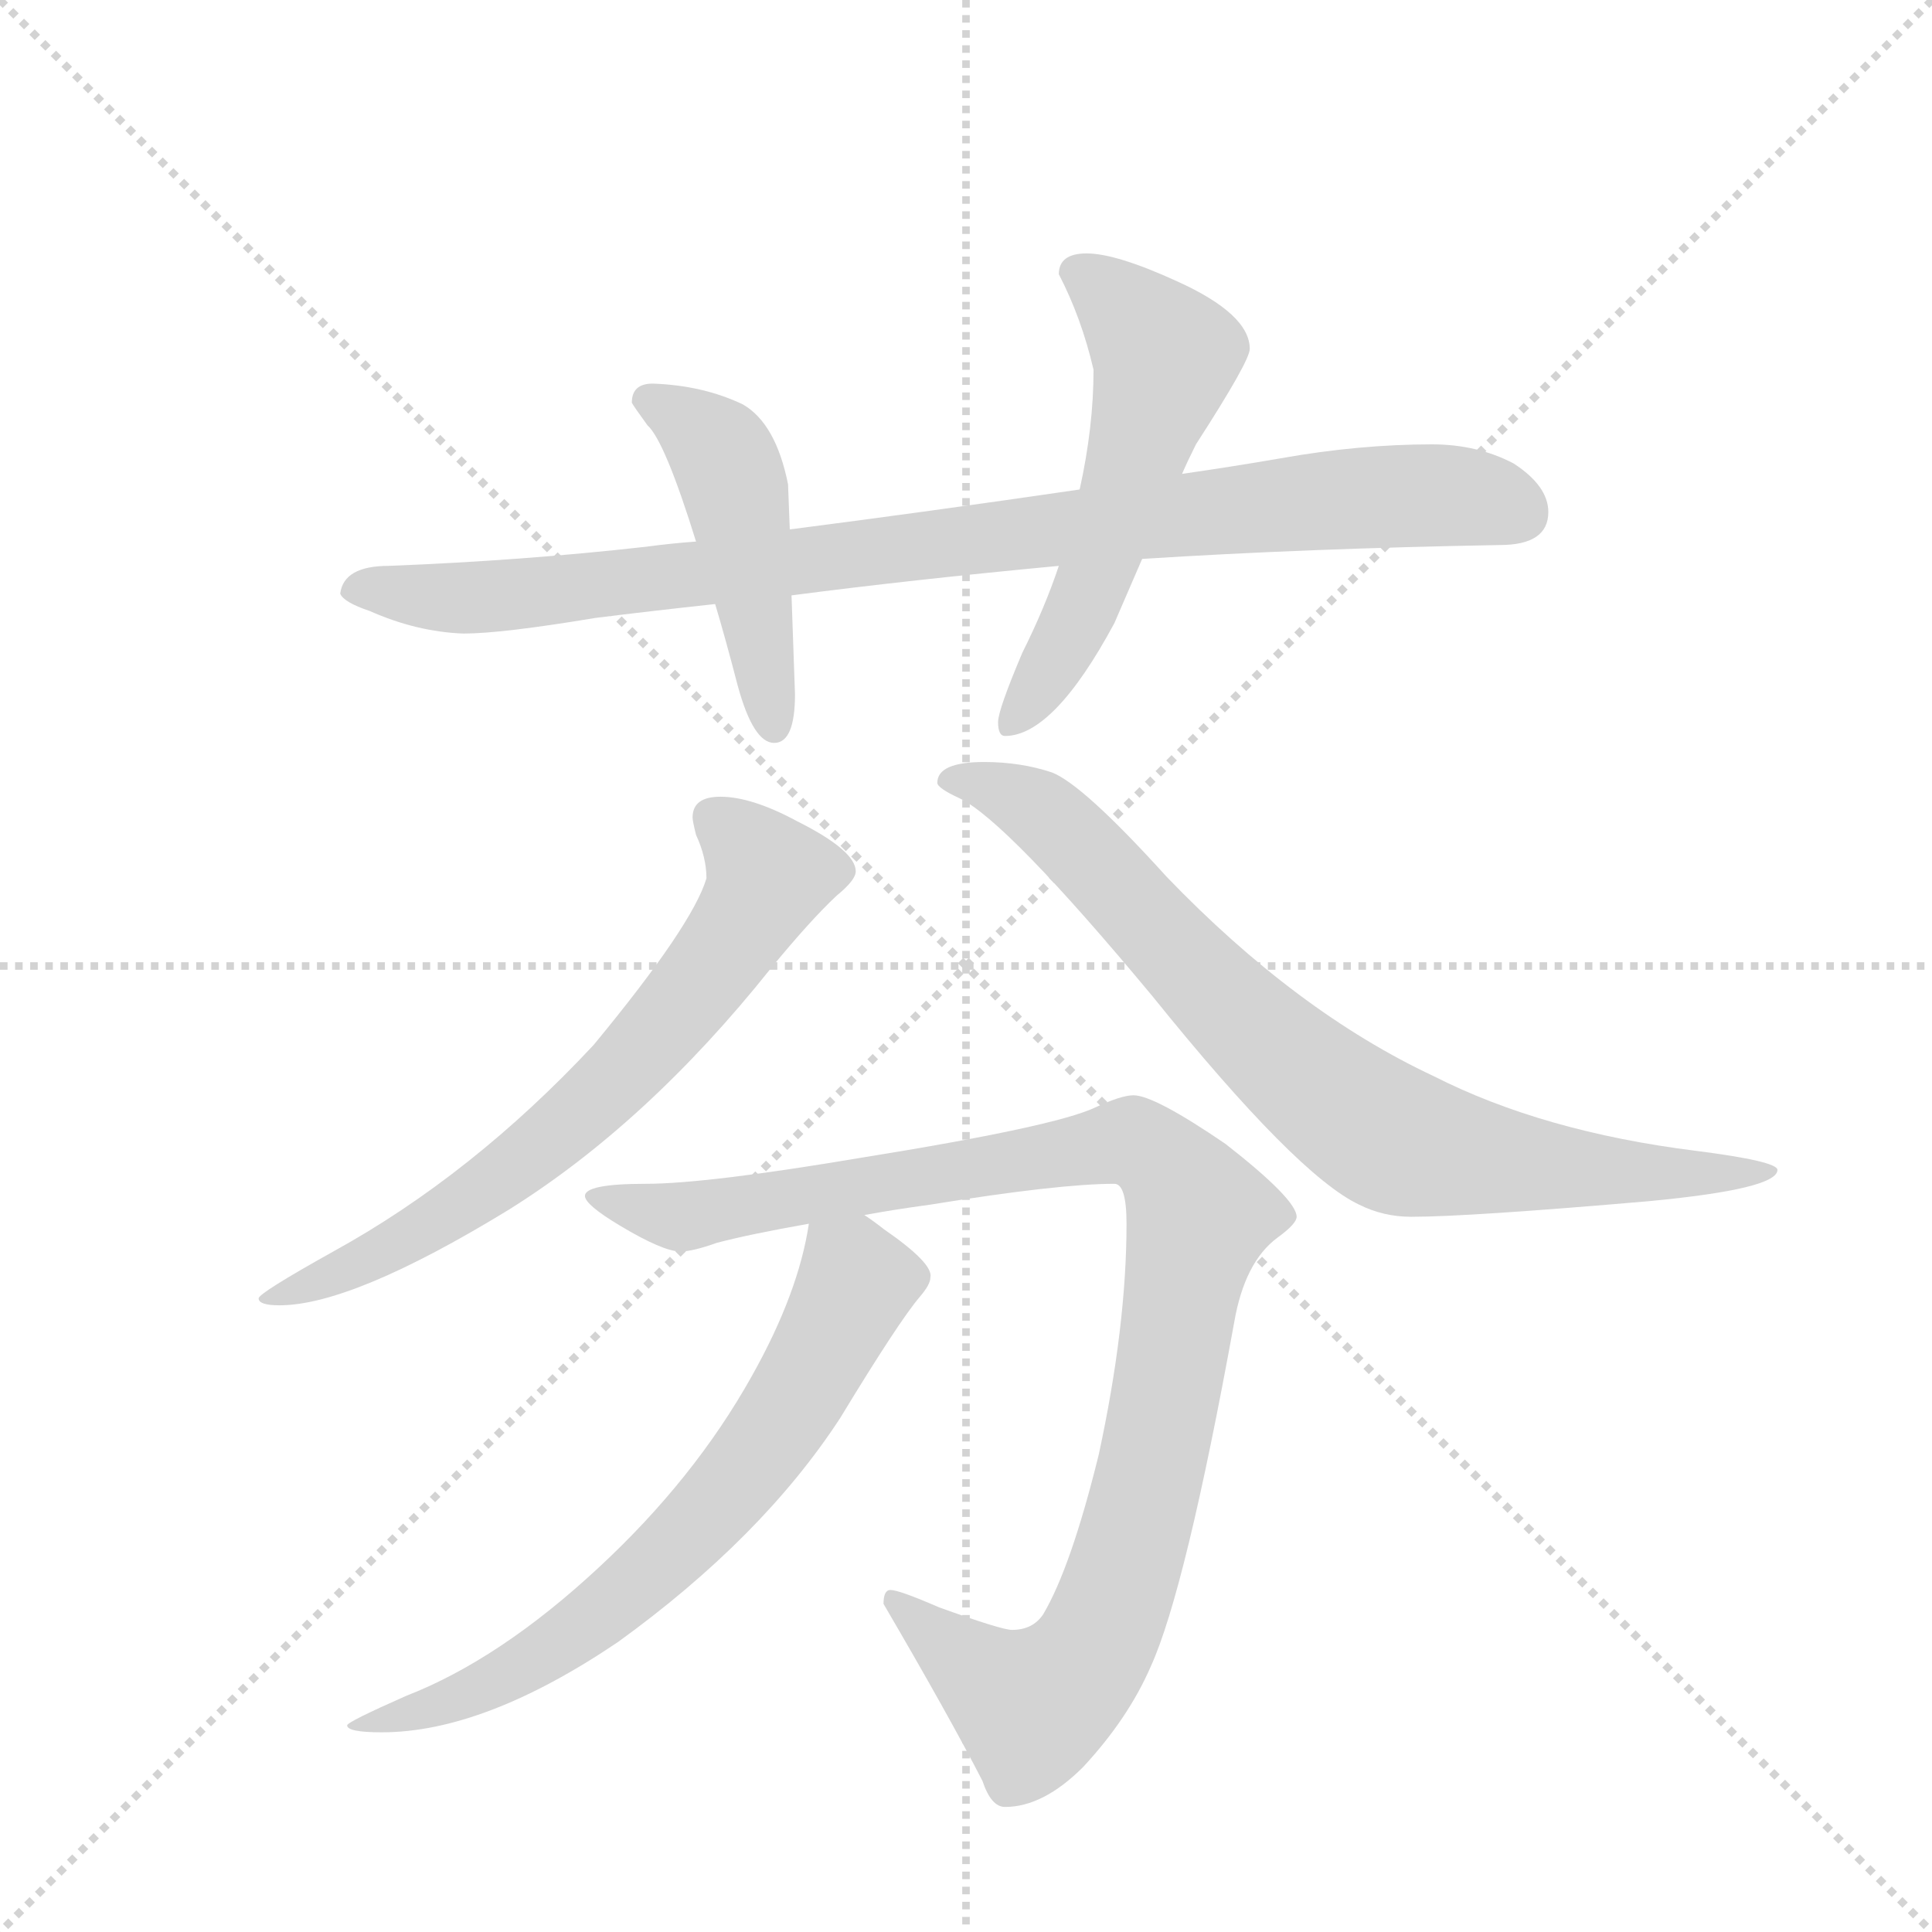 <svg version="1.1" viewBox="0 0 1024 1024" xmlns="http://www.w3.org/2000/svg">
  <g stroke="lightgray" stroke-dasharray="1,1" stroke-width="1" transform="scale(4, 4)">
    <line x1="0" y1="0" x2="256" y2="256"></line>
    <line x1="256" y1="0" x2="0" y2="256"></line>
    <line x1="128" y1="0" x2="128" y2="256"></line>
    <line x1="0" y1="128" x2="256" y2="128"></line>
  </g>
  <g transform="scale(0.92, -0.92) translate(60, -900)">
    <style type="text/css">
      
        @keyframes keyframes0 {
          from {
            stroke: blue;
            stroke-dashoffset: 934;
            stroke-width: 128;
          }
          75% {
            animation-timing-function: step-end;
            stroke: blue;
            stroke-dashoffset: 0;
            stroke-width: 128;
          }
          to {
            stroke: black;
            stroke-width: 1024;
          }
        }
        #make-me-a-hanzi-animation-0 {
          animation: keyframes0 1.01s both;
          animation-delay: 0s;
          animation-timing-function: linear;
        }
      
        @keyframes keyframes1 {
          from {
            stroke: blue;
            stroke-dashoffset: 468;
            stroke-width: 128;
          }
          60% {
            animation-timing-function: step-end;
            stroke: blue;
            stroke-dashoffset: 0;
            stroke-width: 128;
          }
          to {
            stroke: black;
            stroke-width: 1024;
          }
        }
        #make-me-a-hanzi-animation-1 {
          animation: keyframes1 0.631s both;
          animation-delay: 1.01s;
          animation-timing-function: linear;
        }
      
        @keyframes keyframes2 {
          from {
            stroke: blue;
            stroke-dashoffset: 555;
            stroke-width: 128;
          }
          64% {
            animation-timing-function: step-end;
            stroke: blue;
            stroke-dashoffset: 0;
            stroke-width: 128;
          }
          to {
            stroke: black;
            stroke-width: 1024;
          }
        }
        #make-me-a-hanzi-animation-2 {
          animation: keyframes2 0.702s both;
          animation-delay: 1.641s;
          animation-timing-function: linear;
        }
      
        @keyframes keyframes3 {
          from {
            stroke: blue;
            stroke-dashoffset: 684;
            stroke-width: 128;
          }
          69% {
            animation-timing-function: step-end;
            stroke: blue;
            stroke-dashoffset: 0;
            stroke-width: 128;
          }
          to {
            stroke: black;
            stroke-width: 1024;
          }
        }
        #make-me-a-hanzi-animation-3 {
          animation: keyframes3 0.807s both;
          animation-delay: 2.343s;
          animation-timing-function: linear;
        }
      
        @keyframes keyframes4 {
          from {
            stroke: blue;
            stroke-dashoffset: 808;
            stroke-width: 128;
          }
          72% {
            animation-timing-function: step-end;
            stroke: blue;
            stroke-dashoffset: 0;
            stroke-width: 128;
          }
          to {
            stroke: black;
            stroke-width: 1024;
          }
        }
        #make-me-a-hanzi-animation-4 {
          animation: keyframes4 0.908s both;
          animation-delay: 3.149s;
          animation-timing-function: linear;
        }
      
        @keyframes keyframes5 {
          from {
            stroke: blue;
            stroke-dashoffset: 1035;
            stroke-width: 128;
          }
          77% {
            animation-timing-function: step-end;
            stroke: blue;
            stroke-dashoffset: 0;
            stroke-width: 128;
          }
          to {
            stroke: black;
            stroke-width: 1024;
          }
        }
        #make-me-a-hanzi-animation-5 {
          animation: keyframes5 1.092s both;
          animation-delay: 4.057s;
          animation-timing-function: linear;
        }
      
        @keyframes keyframes6 {
          from {
            stroke: blue;
            stroke-dashoffset: 691;
            stroke-width: 128;
          }
          69% {
            animation-timing-function: step-end;
            stroke: blue;
            stroke-dashoffset: 0;
            stroke-width: 128;
          }
          to {
            stroke: black;
            stroke-width: 1024;
          }
        }
        #make-me-a-hanzi-animation-6 {
          animation: keyframes6 0.812s both;
          animation-delay: 5.149s;
          animation-timing-function: linear;
        }
      
    </style>
    
      <path d="M 765 644 Q 723 644 678 636 Q 649 631 621 627 L 562 618 Q 473 605 395 595 L 341 588 Q 327 587 312 585 Q 241 577 164 574 Q 138 574 136 558 Q 138 553 153 548 Q 180 536 207 535 Q 229 535 283 544 Q 315 548 352 552 L 396 557 Q 465 566 550 574 L 598 578 Q 692 584 804 586 Q 832 586 832 605 Q 832 620 812 633 Q 791 644 765 644 Z" fill="lightgray"></path>
    
      <path d="M 395 595 L 394 621 Q 387 656 368 667 Q 345 678 316 679 Q 304 679 304 668 Q 305 666 313 655 Q 323 646 341 588 L 352 552 Q 358 532 365 505 Q 374 472 386 472 Q 398 472 398 500 L 396 557 L 395 595 Z" fill="lightgray"></path>
    
      <path d="M 621 627 Q 624 634 629 644 Q 660 692 660 699 Q 660 719 618 738 Q 583 754 566 754 Q 550 754 550 742 Q 563 717 570 687 Q 570 654 562 618 L 550 574 Q 542 550 529 524 Q 515 491 515 484 Q 515 476 519 476 Q 547 476 582 541 Q 588 555 598 578 L 621 627 Z" fill="lightgray"></path>
    
      <path d="M 355 441 Q 339 441 339 429 Q 339 427 341 419 Q 347 406 347 394 Q 339 367 282 298 Q 212 223 132 179 Q 89 155 89 152 Q 89 148 101 148 Q 143 148 233 203 Q 313 253 384 342 Q 407 370 422 384 Q 433 393 433 398 Q 433 410 399 427 Q 373 441 355 441 Z" fill="lightgray"></path>
    
      <path d="M 507 461 Q 480 461 480 449 Q 480 446 493 440 Q 520 427 604 326 Q 687 223 723 206 Q 737 199 753 199 Q 786 199 890 208 Q 964 215 964 226 Q 964 231 917 237 Q 829 248 766 280 Q 687 317 612 395 Q 564 448 546 455 Q 528 461 507 461 Z" fill="lightgray"></path>
    
      <path d="M 593 269 Q 586 269 571 262 Q 548 251 436 233 Q 347 218 312 218 Q 277 218 277 211 Q 277 206 297 194 Q 322 179 332 179 Q 339 179 353 184 Q 372 189 406 195 L 438 200 Q 454 203 476 206 Q 550 218 582 218 Q 589 218 589 195 Q 589 136 573 62 Q 557 -3 541 -30 Q 535 -39 523 -39 Q 517 -39 481 -26 Q 458 -16 453 -16 Q 449 -16 449 -24 Q 487 -89 506 -126 Q 511 -141 519 -141 Q 541 -141 564 -118 Q 590 -90 603 -60 Q 623 -16 651 138 Q 657 173 676 187 Q 687 195 687 199 Q 687 209 646 241 Q 605 269 593 269 Z" fill="lightgray"></path>
    
      <path d="M 406 195 Q 400 155 373 107 Q 340 48 285 -3 Q 228 -56 174 -77 Q 140 -92 140 -94 Q 140 -98 160 -98 Q 219 -98 296 -46 Q 379 14 424 83 Q 458 139 470 153 Q 476 160 476 164 Q 478 172 449 192 Q 444 196 438 200 C 414 218 411 220 406 195 Z" fill="lightgray"></path>
    
    
      <clipPath id="make-me-a-hanzi-clip-0">
        <path d="M 765 644 Q 723 644 678 636 Q 649 631 621 627 L 562 618 Q 473 605 395 595 L 341 588 Q 327 587 312 585 Q 241 577 164 574 Q 138 574 136 558 Q 138 553 153 548 Q 180 536 207 535 Q 229 535 283 544 Q 315 548 352 552 L 396 557 Q 465 566 550 574 L 598 578 Q 692 584 804 586 Q 832 586 832 605 Q 832 620 812 633 Q 791 644 765 644 Z"></path>
      </clipPath>
      <path clip-path="url(#make-me-a-hanzi-clip-0)" d="M 143 560 L 211 555 L 270 560 L 732 614 L 788 613 L 816 604" fill="none" id="make-me-a-hanzi-animation-0" stroke-dasharray="806 1612" stroke-linecap="round"></path>
    
      <clipPath id="make-me-a-hanzi-clip-1">
        <path d="M 395 595 L 394 621 Q 387 656 368 667 Q 345 678 316 679 Q 304 679 304 668 Q 305 666 313 655 Q 323 646 341 588 L 352 552 Q 358 532 365 505 Q 374 472 386 472 Q 398 472 398 500 L 396 557 L 395 595 Z"></path>
      </clipPath>
      <path clip-path="url(#make-me-a-hanzi-clip-1)" d="M 314 669 L 343 651 L 363 621 L 386 481" fill="none" id="make-me-a-hanzi-animation-1" stroke-dasharray="340 680" stroke-linecap="round"></path>
    
      <clipPath id="make-me-a-hanzi-clip-2">
        <path d="M 621 627 Q 624 634 629 644 Q 660 692 660 699 Q 660 719 618 738 Q 583 754 566 754 Q 550 754 550 742 Q 563 717 570 687 Q 570 654 562 618 L 550 574 Q 542 550 529 524 Q 515 491 515 484 Q 515 476 519 476 Q 547 476 582 541 Q 588 555 598 578 L 621 627 Z"></path>
      </clipPath>
      <path clip-path="url(#make-me-a-hanzi-clip-2)" d="M 563 742 L 612 694 L 560 540 L 523 483" fill="none" id="make-me-a-hanzi-animation-2" stroke-dasharray="427 854" stroke-linecap="round"></path>
    
      <clipPath id="make-me-a-hanzi-clip-3">
        <path d="M 355 441 Q 339 441 339 429 Q 339 427 341 419 Q 347 406 347 394 Q 339 367 282 298 Q 212 223 132 179 Q 89 155 89 152 Q 89 148 101 148 Q 143 148 233 203 Q 313 253 384 342 Q 407 370 422 384 Q 433 393 433 398 Q 433 410 399 427 Q 373 441 355 441 Z"></path>
      </clipPath>
      <path clip-path="url(#make-me-a-hanzi-clip-3)" d="M 352 429 L 383 395 L 358 352 L 296 279 L 197 199 L 151 173 L 98 154" fill="none" id="make-me-a-hanzi-animation-3" stroke-dasharray="556 1112" stroke-linecap="round"></path>
    
      <clipPath id="make-me-a-hanzi-clip-4">
        <path d="M 507 461 Q 480 461 480 449 Q 480 446 493 440 Q 520 427 604 326 Q 687 223 723 206 Q 737 199 753 199 Q 786 199 890 208 Q 964 215 964 226 Q 964 231 917 237 Q 829 248 766 280 Q 687 317 612 395 Q 564 448 546 455 Q 528 461 507 461 Z"></path>
      </clipPath>
      <path clip-path="url(#make-me-a-hanzi-clip-4)" d="M 490 449 L 498 452 L 539 433 L 648 319 L 736 247 L 856 225 L 961 225" fill="none" id="make-me-a-hanzi-animation-4" stroke-dasharray="680 1360" stroke-linecap="round"></path>
    
      <clipPath id="make-me-a-hanzi-clip-5">
        <path d="M 593 269 Q 586 269 571 262 Q 548 251 436 233 Q 347 218 312 218 Q 277 218 277 211 Q 277 206 297 194 Q 322 179 332 179 Q 339 179 353 184 Q 372 189 406 195 L 438 200 Q 454 203 476 206 Q 550 218 582 218 Q 589 218 589 195 Q 589 136 573 62 Q 557 -3 541 -30 Q 535 -39 523 -39 Q 517 -39 481 -26 Q 458 -16 453 -16 Q 449 -16 449 -24 Q 487 -89 506 -126 Q 511 -141 519 -141 Q 541 -141 564 -118 Q 590 -90 603 -60 Q 623 -16 651 138 Q 657 173 676 187 Q 687 195 687 199 Q 687 209 646 241 Q 605 269 593 269 Z"></path>
      </clipPath>
      <path clip-path="url(#make-me-a-hanzi-clip-5)" d="M 282 210 L 334 199 L 586 242 L 596 241 L 619 221 L 631 200 L 615 110 L 591 5 L 569 -51 L 535 -83 L 456 -23" fill="none" id="make-me-a-hanzi-animation-5" stroke-dasharray="907 1814" stroke-linecap="round"></path>
    
      <clipPath id="make-me-a-hanzi-clip-6">
        <path d="M 406 195 Q 400 155 373 107 Q 340 48 285 -3 Q 228 -56 174 -77 Q 140 -92 140 -94 Q 140 -98 160 -98 Q 219 -98 296 -46 Q 379 14 424 83 Q 458 139 470 153 Q 476 160 476 164 Q 478 172 449 192 Q 444 196 438 200 C 414 218 411 220 406 195 Z"></path>
      </clipPath>
      <path clip-path="url(#make-me-a-hanzi-clip-6)" d="M 413 187 L 433 161 L 383 71 L 338 17 L 304 -15 L 238 -62 L 189 -84 L 143 -94" fill="none" id="make-me-a-hanzi-animation-6" stroke-dasharray="563 1126" stroke-linecap="round"></path>
    
  </g>
</svg>